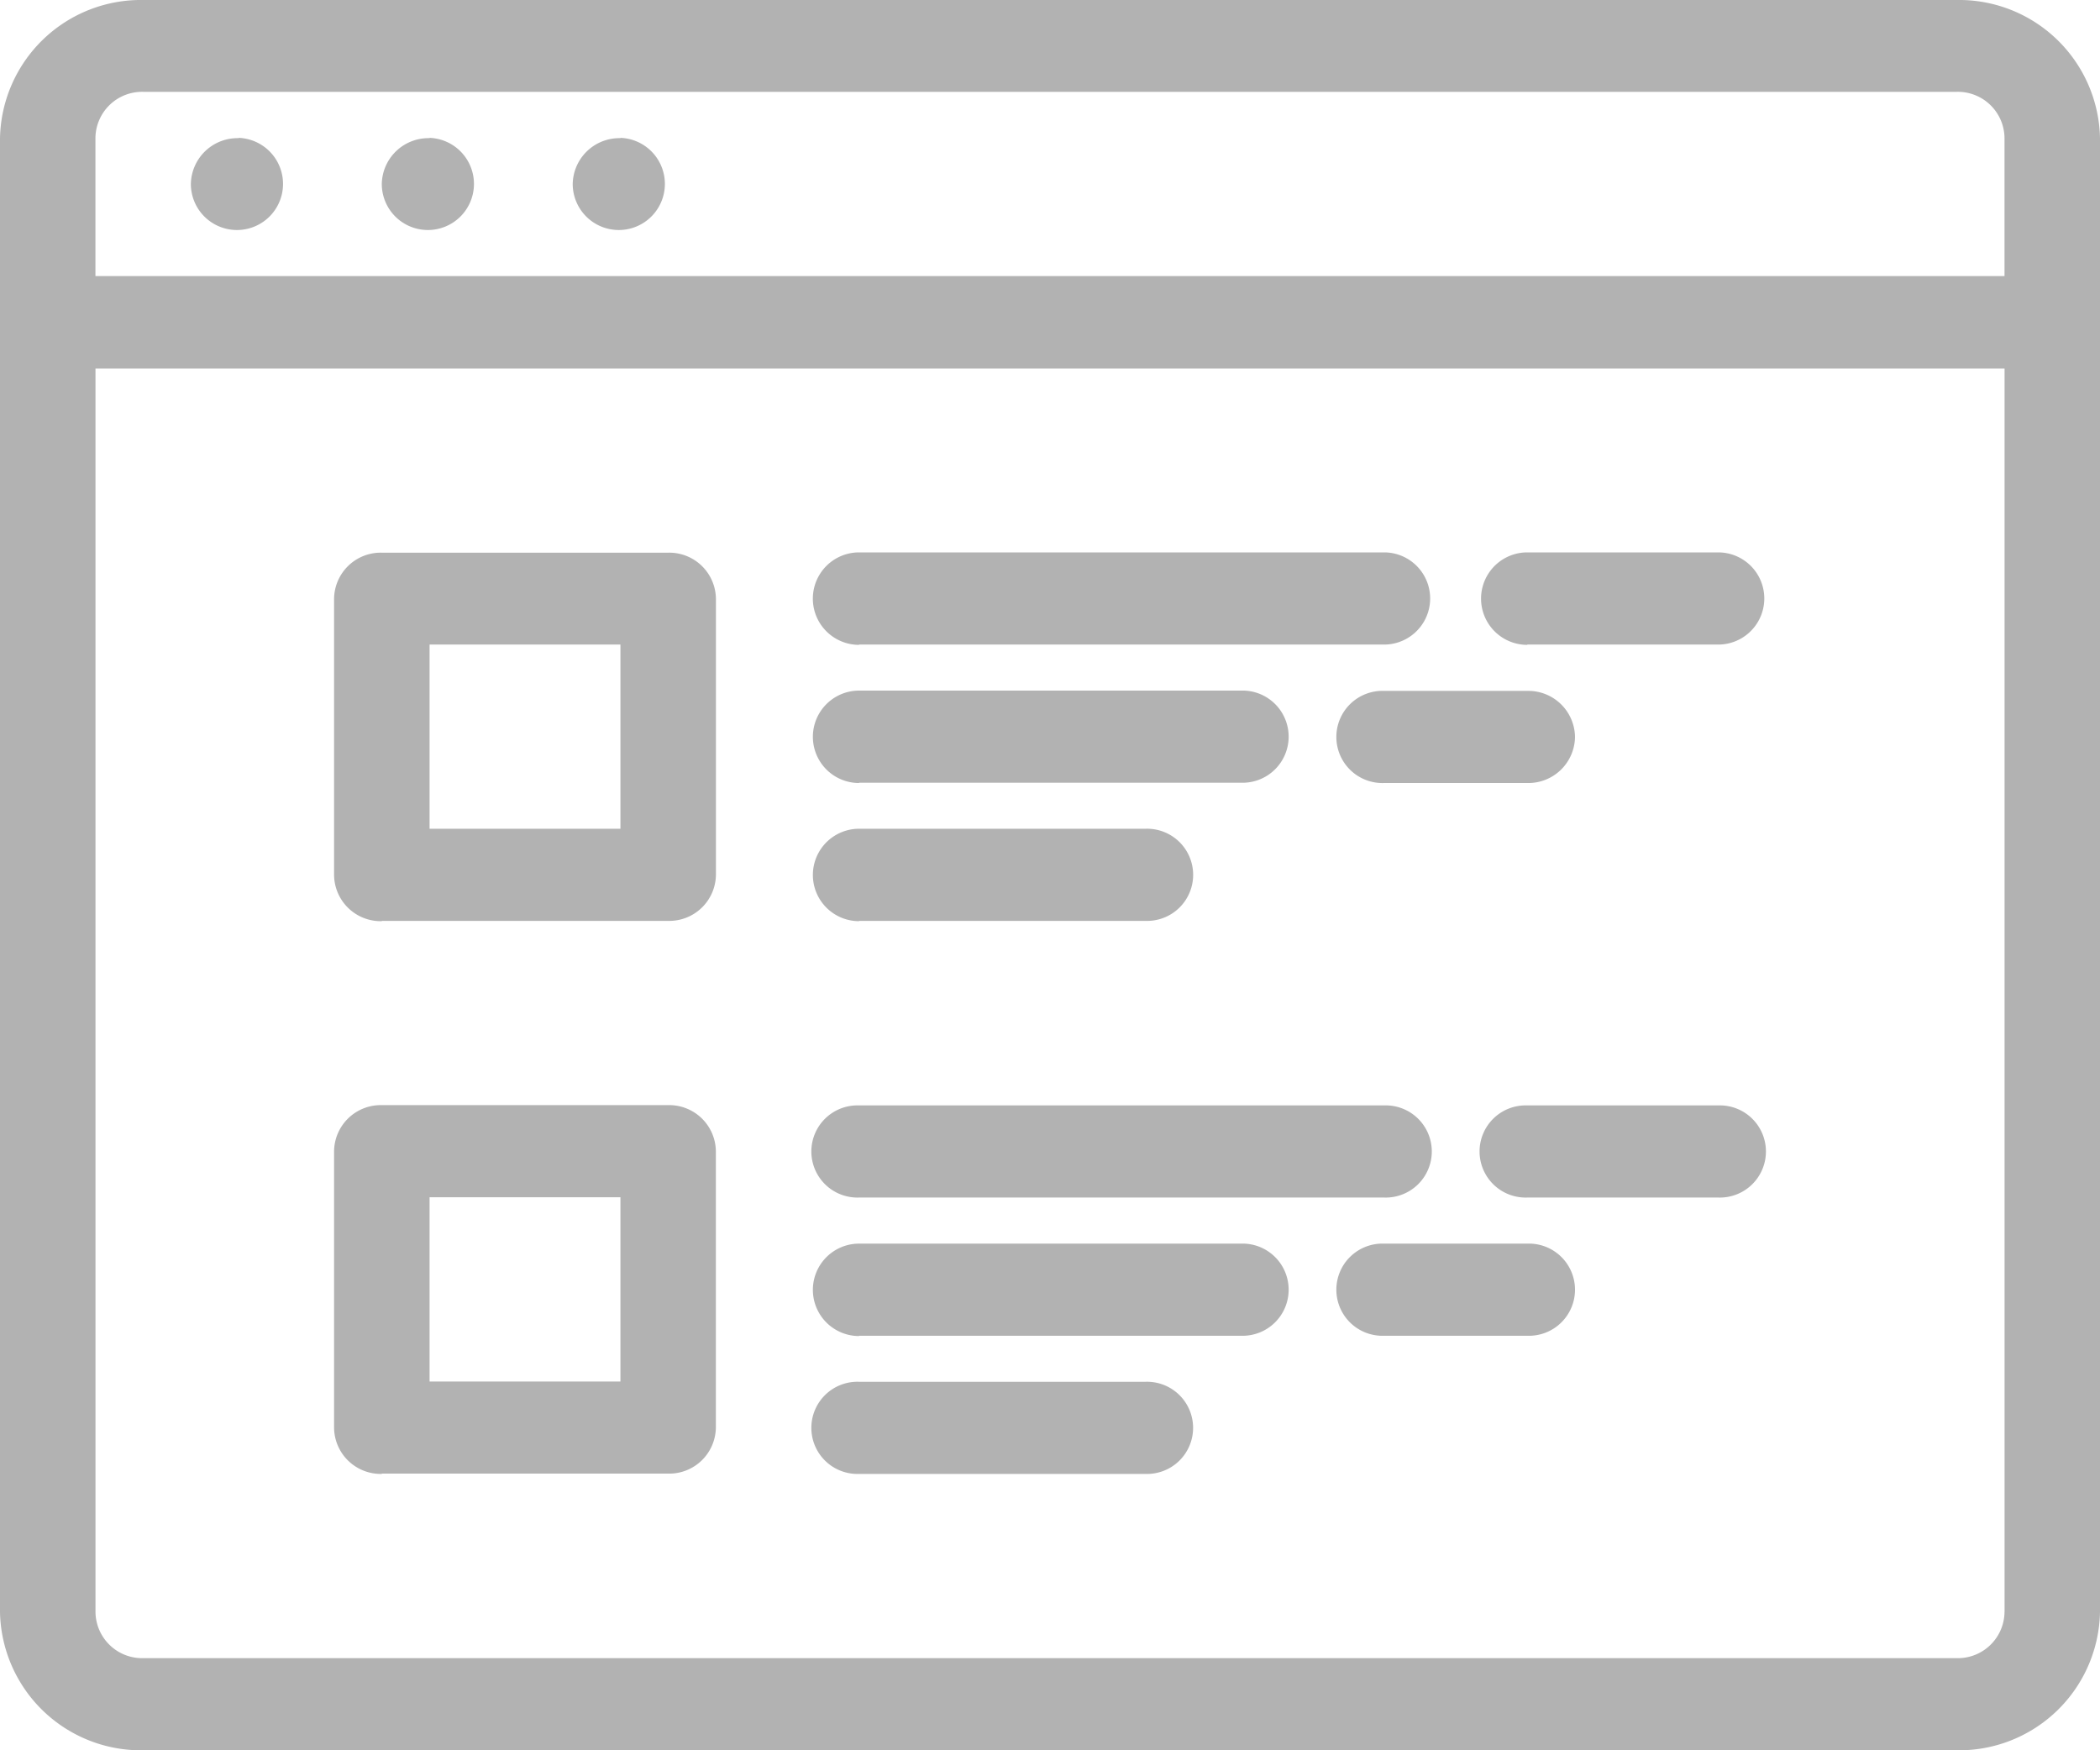 <svg xmlns="http://www.w3.org/2000/svg" width="36" height="30" viewBox="0 0 36 30">
<defs>
    <style>
      .cls-1 {
        fill: #b2b2b2;
        fill-rule: evenodd;
      }
    </style>
  </defs>
  <path id="Фигура_23" data-name="Фигура 23" class="cls-1" d="M65.545,148H34.455A2.416,2.416,0,0,0,32,150.368v25.264A2.416,2.416,0,0,0,34.455,178H65.545A2.416,2.416,0,0,0,68,175.632V150.368A2.416,2.416,0,0,0,65.545,148Zm0.818,27.632a0.8,0.8,0,0,1-.818.789H34.455a0.8,0.8,0,0,1-.818-0.789V154.316H66.364v21.316Zm0-22.9H33.636v-2.369a0.8,0.8,0,0,1,.818-0.789H65.545a0.8,0.8,0,0,1,.818.789v2.369Zm-30.273-2.369a0.79,0.79,0,1,1-.818.79A0.8,0.8,0,0,1,36.091,150.368Zm3.273,0a0.79,0.79,0,1,1-.818.79A0.8,0.8,0,0,1,39.364,150.368Zm3.273,0a0.79,0.79,0,1,1-.818.79A0.8,0.8,0,0,1,42.636,150.368Zm-4.091,13.421h4.909A0.8,0.8,0,0,0,44.273,163v-4.737a0.8,0.8,0,0,0-.818-0.79H38.545a0.8,0.8,0,0,0-.818.79V163A0.8,0.8,0,0,0,38.545,163.789Zm0.818-4.736h3.273v3.157H39.364v-3.157Zm7.364,0h9a0.79,0.79,0,1,0,0-1.58h-9A0.79,0.79,0,1,0,46.727,159.053Zm0,2.368h6.546a0.79,0.79,0,1,0,0-1.579H46.727A0.79,0.79,0,1,0,46.727,161.421Zm11.455-2.368h3.273a0.79,0.79,0,1,0,0-1.58H58.182A0.79,0.79,0,1,0,58.182,159.053Zm-11.455,4.736h4.909a0.79,0.79,0,1,0,0-1.579H46.727A0.79,0.79,0,1,0,46.727,163.789Zm-8.182,9.474h4.909a0.8,0.8,0,0,0,.818-0.789v-4.737a0.8,0.8,0,0,0-.818-0.79H38.545a0.8,0.8,0,0,0-.818.79v4.737A0.8,0.8,0,0,0,38.545,173.263Zm0.818-4.737h3.273v3.158H39.364v-3.158ZM59,160.632a0.8,0.8,0,0,0-.818-0.79H55.727a0.79,0.79,0,1,0,0,1.579h2.455A0.8,0.8,0,0,0,59,160.632Zm-12.273,7.894h9a0.79,0.79,0,1,0,0-1.579h-9A0.79,0.79,0,1,0,46.727,168.526Zm0,2.369h6.546a0.79,0.79,0,1,0,0-1.579H46.727A0.79,0.79,0,1,0,46.727,170.9Zm14.727-3.948H58.182a0.79,0.79,0,1,0,0,1.579h3.273A0.79,0.79,0,1,0,61.455,166.947Zm-3.273,2.369H55.727a0.79,0.79,0,1,0,0,1.579h2.455A0.79,0.79,0,1,0,58.182,169.316Zm-11.455,3.947h4.909a0.79,0.79,0,1,0,0-1.579H46.727A0.79,0.79,0,1,0,46.727,173.263Z" transform="translate(-32 -148)"/>
</svg>
